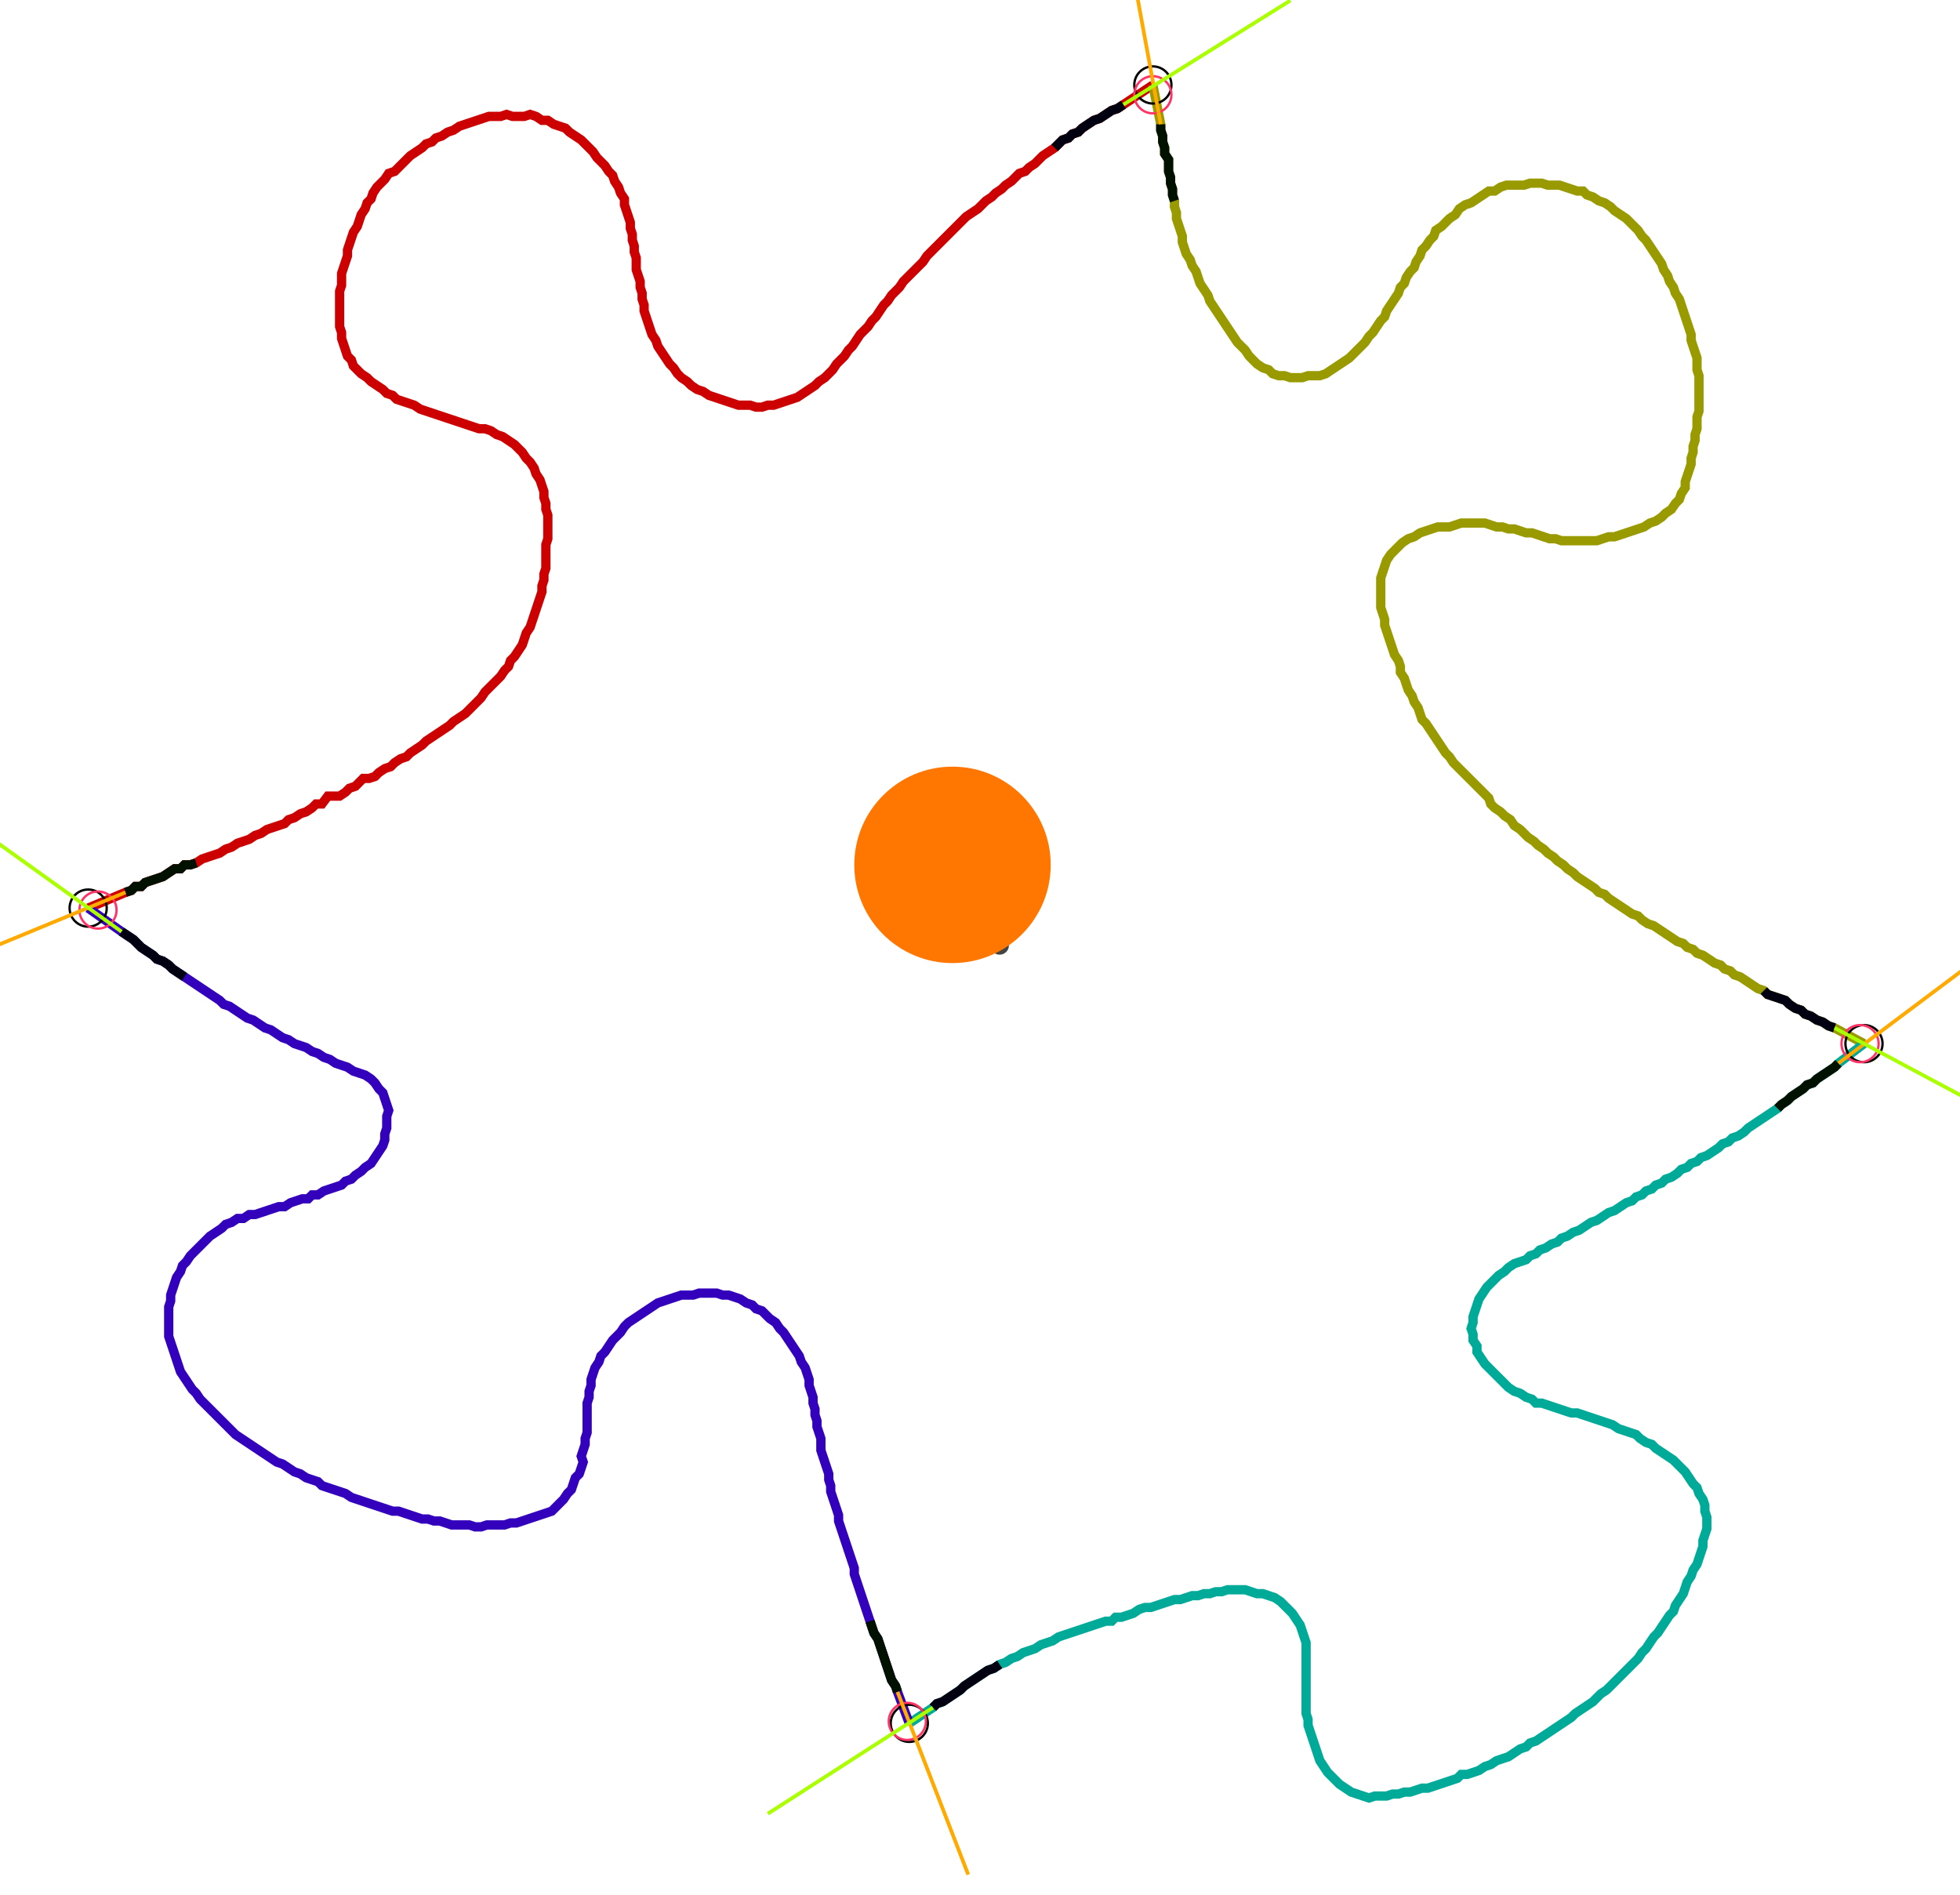 <?xml version="1.0" encoding="UTF-8" standalone="no"?><svg width="571.429" height="552.381" viewBox="-10 -10 210.476 204.127" xmlns="http://www.w3.org/2000/svg" xmlns:xlink="http://www.w3.org/1999/xlink"><polyline points="-0.847,87.831 3.175,86.138 3.81,85.926 4.233,85.503 4.868,85.503 5.291,85.079 5.926,84.868 6.561,84.656 7.196,84.444 7.831,84.021 8.466,83.598 9.101,83.598 9.524,83.175 10.159,83.175 10.794,82.963 11.429,82.54 12.063,82.328 12.698,82.116 13.333,81.905 13.968,81.481 14.603,81.27 15.238,80.847 15.873,80.635 16.508,80.423 17.143,80.0 17.778,79.788 18.413,79.365 19.048,79.153 19.683,78.942 20.317,78.73 20.741,78.307 21.376,78.095 22.011,77.672 22.646,77.46 23.28,77.037 23.704,76.614 24.339,76.614 24.974,75.767 25.608,75.767 26.243,75.767 26.878,75.344 27.302,74.921 27.937,74.709 28.36,74.286 28.783,73.862 29.418,73.862 30.053,73.651 30.476,73.228 31.111,72.804 31.746,72.593 32.169,72.169 32.804,71.746 33.439,71.534 33.862,71.111 34.497,70.688 35.132,70.265 35.556,69.841 36.19,69.418 36.825,68.995 37.46,68.571 38.095,68.148 38.519,67.725 39.153,67.302 39.788,66.878 40.212,66.455 40.635,66.032 41.058,65.608 41.481,65.185 41.905,64.55 42.328,64.127 42.751,63.704 43.175,63.28 43.598,62.857 44.021,62.222 44.444,61.799 44.656,61.164 45.079,60.741 45.503,60.106 45.926,59.471 46.138,58.836 46.349,58.201 46.772,57.566 46.984,56.931 47.196,56.296 47.407,55.661 47.619,55.026 47.831,54.392 48.042,53.757 48.042,53.122 48.254,52.487 48.254,51.852 48.466,51.217 48.466,50.582 48.466,49.947 48.466,49.312 48.466,48.677 48.677,48.042 48.677,47.407 48.677,46.772 48.677,46.138 48.677,45.503 48.466,44.868 48.466,44.233 48.254,43.598 48.254,42.963 48.042,42.328 47.831,41.693 47.407,41.058 47.196,40.423 46.772,39.788 46.349,39.365 45.926,38.73 45.503,38.307 45.079,37.884 44.444,37.46 43.81,37.037 43.175,36.825 42.54,36.402 41.905,36.19 41.27,36.19 40.635,35.979 40.0,35.767 39.365,35.556 38.73,35.344 38.095,35.132 37.46,34.921 36.825,34.709 36.19,34.497 35.556,34.286 34.921,34.074 34.286,33.651 33.651,33.439 33.016,33.228 32.381,33.016 31.958,32.593 31.323,32.381 30.899,31.958 30.265,31.534 29.63,31.111 29.206,30.688 28.571,30.265 28.148,29.841 27.725,29.418 27.513,28.783 27.09,28.36 26.878,27.725 26.667,27.09 26.455,26.455 26.455,25.82 26.243,25.185 26.243,24.55 26.243,23.915 26.243,23.28 26.243,22.646 26.243,22.011 26.243,21.376 26.455,20.741 26.455,20.106 26.455,19.471 26.667,18.836 26.878,18.201 27.09,17.566 27.09,16.931 27.302,16.296 27.513,15.661 27.725,15.026 28.148,14.392 28.36,13.757 28.571,13.122 28.995,12.487 29.206,11.852 29.63,11.429 29.841,10.794 30.265,10.159 30.688,9.735 31.111,9.312 31.534,8.677 32.169,8.466 32.593,8.042 33.016,7.619 33.439,7.196 33.862,6.772 34.497,6.349 35.132,5.926 35.556,5.503 36.19,5.291 36.614,4.868 37.249,4.656 37.884,4.233 38.519,4.021 39.153,3.598 39.788,3.386 40.423,3.175 41.058,2.963 41.693,2.751 42.328,2.54 42.963,2.54 43.598,2.54 44.233,2.328 44.868,2.54 45.503,2.54 46.138,2.54 46.772,2.328 47.407,2.54 48.042,2.963 48.677,2.963 49.312,3.386 49.947,3.598 50.582,3.81 51.005,4.233 51.64,4.656 52.275,5.079 52.698,5.503 53.122,5.926 53.545,6.349 53.968,6.984 54.392,7.407 54.815,7.831 55.238,8.466 55.661,8.889 55.873,9.524 56.296,10.159 56.508,10.794 56.931,11.429 56.931,12.063 57.143,12.698 57.354,13.333 57.566,13.968 57.566,14.603 57.778,15.238 57.778,15.873 57.989,16.508 57.989,17.143 58.201,17.778 58.201,18.413 58.201,19.048 58.413,19.683 58.624,20.317 58.624,20.952 58.836,21.587 58.836,22.222 59.048,22.857 59.048,23.492 59.259,24.127 59.471,24.762 59.683,25.397 59.894,26.032 60.317,26.667 60.529,27.302 60.952,27.937 61.376,28.571 61.799,29.206 62.222,29.63 62.646,30.265 63.069,30.688 63.704,31.111 64.127,31.534 64.762,31.958 65.397,32.169 66.032,32.593 66.667,32.804 67.302,33.016 67.937,33.228 68.571,33.439 69.206,33.651 69.841,33.651 70.476,33.651 71.111,33.862 71.746,33.862 72.381,33.651 73.016,33.651 73.651,33.439 74.286,33.228 74.921,33.016 75.556,32.804 76.19,32.381 76.825,31.958 77.46,31.534 77.884,31.111 78.519,30.688 78.942,30.265 79.365,29.841 79.788,29.206 80.212,28.783 80.635,28.36 81.058,27.725 81.481,27.302 81.905,26.667 82.328,26.032 82.751,25.608 83.175,25.185 83.598,24.55 84.021,24.127 84.444,23.492 84.868,22.857 85.291,22.434 85.714,21.799 86.138,21.376 86.561,20.952 86.984,20.317 87.407,19.894 87.831,19.471 88.254,19.048 88.677,18.624 89.101,18.201 89.524,17.566 89.947,17.143 90.37,16.72 90.794,16.296 91.217,15.873 91.64,15.45 92.063,15.026 92.487,14.603 92.91,14.18 93.333,13.757 93.757,13.333 94.392,12.91 95.026,12.487 95.45,12.063 95.873,11.64 96.508,11.217 96.931,10.794 97.566,10.37 97.989,9.947 98.624,9.524 99.048,9.101 99.471,8.677 100.106,8.466 100.529,8.042 101.164,7.619 101.587,7.196 102.011,6.772 102.646,6.349 103.28,5.926 103.704,5.503 104.127,5.079 104.762,4.868 105.185,4.444 105.82,4.233 106.243,3.81 106.878,3.386 107.513,2.963 108.148,2.751 108.783,2.328 109.418,1.905 110.053,1.693 110.688,1.27 113.862,-0.847" style="fill:none; stroke:#cc0000; stroke-width:1.0"  /><polyline points="113.862,-0.847 114.709,3.386 114.709,4.021 114.921,4.656 114.921,5.291 115.132,5.926 115.132,6.561 115.556,7.196 115.556,7.831 115.556,8.466 115.767,9.101 115.767,9.735 115.979,10.37 115.979,11.005 116.19,11.64 116.19,12.275 116.402,12.91 116.402,13.545 116.614,14.18 116.825,14.815 117.037,15.45 117.037,16.085 117.249,16.72 117.46,17.354 117.884,17.989 118.095,18.624 118.519,19.259 118.73,19.894 118.942,20.529 119.365,21.164 119.788,21.799 120,22.434 120.423,23.069 120.847,23.704 121.27,24.339 121.693,24.974 122.116,25.608 122.54,26.243 122.963,26.878 123.386,27.302 123.81,27.725 124.233,28.36 124.656,28.783 125.079,29.206 125.714,29.63 126.349,29.841 126.772,30.265 127.407,30.476 128.042,30.476 128.677,30.688 129.312,30.688 129.947,30.688 130.582,30.476 131.217,30.476 131.852,30.476 132.487,30.265 133.122,29.841 133.757,29.418 134.392,28.995 135.026,28.571 135.45,28.148 135.873,27.725 136.296,27.302 136.72,26.878 137.143,26.243 137.566,25.82 137.989,25.185 138.413,24.55 138.836,24.127 139.048,23.492 139.471,22.857 139.894,22.222 140.317,21.587 140.529,20.952 140.952,20.529 141.164,19.894 141.587,19.259 142.011,18.836 142.222,18.201 142.646,17.566 142.857,16.931 143.28,16.508 143.704,15.873 144.127,15.45 144.339,14.815 144.974,14.392 145.397,13.968 145.82,13.545 146.455,13.122 146.878,12.487 147.513,12.063 148.148,11.852 148.783,11.429 149.418,11.005 150.053,10.582 150.688,10.582 151.323,10.159 151.958,9.947 152.593,9.947 153.228,9.947 153.862,9.947 154.497,9.735 155.132,9.735 155.767,9.735 156.402,9.947 157.037,9.947 157.672,9.947 158.307,10.159 158.942,10.37 159.577,10.582 160.212,10.582 160.635,11.005 161.27,11.217 161.905,11.64 162.54,11.852 163.175,12.275 163.598,12.698 164.233,13.122 164.868,13.545 165.291,13.968 165.714,14.392 166.138,14.815 166.561,15.45 166.984,15.873 167.407,16.508 167.831,17.143 168.254,17.778 168.677,18.413 168.889,19.048 169.312,19.683 169.524,20.317 169.947,20.952 170.159,21.587 170.582,22.222 170.794,22.857 171.005,23.492 171.217,24.127 171.429,24.762 171.64,25.397 171.852,26.032 171.852,26.667 172.063,27.302 172.275,27.937 172.487,28.571 172.487,29.206 172.487,29.841 172.698,30.476 172.698,31.111 172.698,31.746 172.698,32.381 172.698,33.016 172.698,33.651 172.698,34.286 172.487,34.921 172.487,35.556 172.487,36.19 172.275,36.825 172.275,37.46 172.063,38.095 172.063,38.73 171.852,39.365 171.852,40.0 171.64,40.635 171.429,41.27 171.217,41.905 171.217,42.54 170.794,43.175 170.582,43.81 170.159,44.233 169.735,44.868 169.101,45.291 168.677,45.714 168.042,46.138 167.407,46.349 166.772,46.772 166.138,46.984 165.503,47.196 164.868,47.407 164.233,47.619 163.598,47.831 162.963,47.831 162.328,48.042 161.693,48.254 161.058,48.254 160.423,48.254 159.788,48.254 159.153,48.254 158.519,48.254 157.884,48.254 157.249,48.042 156.614,48.042 155.979,47.831 155.344,47.619 154.709,47.407 154.074,47.407 153.439,47.196 152.804,46.984 152.169,46.984 151.534,46.772 150.899,46.772 150.265,46.561 149.63,46.349 148.995,46.349 148.36,46.349 147.725,46.349 147.09,46.349 146.455,46.561 145.82,46.772 145.185,46.772 144.55,46.772 143.915,46.984 143.28,47.196 142.646,47.407 142.011,47.831 141.376,48.042 140.741,48.466 140.317,48.889 139.894,49.312 139.471,49.735 139.048,50.37 138.836,51.005 138.624,51.64 138.413,52.275 138.413,52.91 138.413,53.545 138.413,54.18 138.413,54.815 138.413,55.45 138.624,56.085 138.836,56.72 138.836,57.354 139.048,57.989 139.259,58.624 139.471,59.259 139.683,59.894 139.894,60.529 140.317,61.164 140.529,61.799 140.529,62.434 140.952,63.069 141.164,63.704 141.376,64.339 141.799,64.974 142.011,65.608 142.434,66.243 142.646,66.878 142.857,67.513 143.28,67.937 143.704,68.571 144.127,69.206 144.55,69.841 144.974,70.476 145.397,71.111 145.82,71.534 146.243,72.169 146.667,72.593 147.09,73.016 147.513,73.439 147.937,73.862 148.36,74.286 148.783,74.709 149.206,75.132 149.63,75.556 150.053,75.979 150.265,76.614 150.688,77.037 151.323,77.46 151.746,77.884 152.381,78.307 152.804,78.942 153.439,79.365 153.862,79.788 154.286,80.212 154.921,80.635 155.344,81.058 155.979,81.481 156.402,81.905 157.037,82.328 157.46,82.751 158.095,83.175 158.519,83.598 159.153,84.021 159.577,84.444 160.212,84.868 160.847,85.291 161.481,85.714 161.905,86.138 162.54,86.349 162.963,86.772 163.598,87.196 164.233,87.619 164.868,88.042 165.503,88.466 166.138,88.677 166.561,89.101 167.196,89.524 167.831,89.735 168.466,90.159 169.101,90.582 169.735,91.005 170.37,91.429 171.005,91.64 171.429,92.063 172.063,92.275 172.487,92.698 173.122,92.91 173.757,93.333 174.392,93.757 175.026,93.968 175.45,94.392 176.085,94.603 176.508,95.026 177.143,95.238 177.778,95.661 178.413,96.085 179.048,96.508 179.683,96.72 180.106,97.143 180.741,97.354 181.376,97.566 182.011,97.778 182.434,98.201 183.069,98.624 183.704,98.836 184.127,99.259 184.762,99.471 185.397,99.894 186.032,100.106 186.667,100.529 187.302,100.741 190.476,102.434" style="fill:none; stroke:#999900; stroke-width:1.0"  /><polyline points="190.476,102.434 187.725,104.55 187.302,104.974 186.667,105.397 186.032,105.82 185.397,106.243 184.974,106.667 184.339,106.878 183.915,107.302 183.28,107.725 182.646,108.148 182.222,108.571 181.587,108.995 181.164,109.418 180.529,109.841 179.894,110.265 179.259,110.688 178.624,111.111 177.989,111.534 177.566,111.958 176.931,112.381 176.296,112.593 175.873,113.016 175.238,113.228 174.815,113.651 174.18,114.074 173.545,114.497 172.91,114.709 172.487,115.132 171.852,115.344 171.429,115.767 170.794,115.979 170.37,116.402 169.735,116.825 169.101,117.037 168.677,117.46 168.042,117.672 167.619,118.095 166.984,118.307 166.561,118.73 165.926,118.942 165.503,119.365 164.868,119.577 164.233,120 163.598,120.423 162.963,120.635 162.328,121.058 161.693,121.481 161.058,121.693 160.423,122.116 159.788,122.54 159.153,122.751 158.519,123.175 157.884,123.386 157.46,123.81 156.825,124.021 156.19,124.444 155.556,124.656 155.132,125.079 154.497,125.291 154.074,125.714 153.439,125.926 152.804,126.138 152.169,126.561 151.746,126.984 151.111,127.407 150.688,127.831 150.265,128.254 149.841,128.677 149.418,129.312 148.995,129.947 148.783,130.582 148.571,131.217 148.36,131.852 148.36,132.487 148.148,133.122 148.36,133.757 148.36,134.392 148.783,135.026 148.783,135.661 149.206,136.296 149.63,136.931 150.053,137.354 150.476,137.778 150.899,138.201 151.323,138.624 151.746,139.048 152.169,139.471 152.804,139.894 153.439,140.106 154.074,140.529 154.709,140.741 155.132,141.164 155.767,141.164 156.402,141.376 157.037,141.587 157.672,141.799 158.307,142.011 158.942,142.222 159.577,142.222 160.212,142.434 160.847,142.646 161.481,142.857 162.116,143.069 162.751,143.28 163.386,143.492 164.021,143.915 164.656,144.127 165.291,144.339 165.926,144.55 166.349,144.974 166.984,145.397 167.619,145.608 168.042,146.032 168.677,146.455 169.312,146.878 169.947,147.302 170.37,147.725 170.794,148.148 171.217,148.571 171.64,149.206 172.063,149.841 172.487,150.265 172.698,150.899 173.122,151.534 173.333,152.169 173.333,152.804 173.545,153.439 173.545,154.074 173.545,154.709 173.333,155.344 173.122,155.979 173.122,156.614 172.91,157.249 172.698,157.884 172.487,158.519 172.063,159.153 171.852,159.788 171.429,160.423 171.217,161.058 171.005,161.693 170.582,162.328 170.159,162.963 169.947,163.598 169.524,164.021 169.101,164.656 168.677,165.291 168.254,165.926 167.831,166.349 167.407,166.984 166.984,167.619 166.561,168.042 166.138,168.677 165.714,169.101 165.291,169.524 164.868,169.947 164.444,170.37 164.021,170.794 163.598,171.217 163.175,171.64 162.751,172.063 162.116,172.487 161.693,172.91 161.27,173.333 160.635,173.757 160.0,174.18 159.365,174.603 158.942,175.026 158.307,175.45 157.672,175.873 157.037,176.296 156.402,176.72 155.767,177.143 155.132,177.566 154.497,177.778 154.074,178.201 153.439,178.413 152.804,178.836 152.169,179.259 151.534,179.471 150.899,179.683 150.265,180.106 149.63,180.317 148.995,180.741 148.36,180.952 147.725,181.164 147.09,181.164 146.667,181.587 146.032,181.799 145.397,182.011 144.762,182.222 144.127,182.434 143.492,182.646 142.857,182.646 142.222,182.857 141.587,183.069 140.952,183.069 140.317,183.28 139.683,183.28 139.048,183.492 138.413,183.492 137.778,183.492 137.143,183.704 136.508,183.492 135.873,183.28 135.238,183.069 134.603,182.646 133.968,182.222 133.545,181.799 133.122,181.376 132.698,180.952 132.275,180.317 131.852,179.683 131.64,179.048 131.429,178.413 131.217,177.778 131.005,177.143 130.794,176.508 130.582,175.873 130.582,175.238 130.37,174.603 130.37,173.968 130.37,173.333 130.37,172.698 130.37,172.063 130.37,171.429 130.37,170.794 130.37,170.159 130.37,169.524 130.37,168.889 130.37,168.254 130.37,167.619 130.37,166.984 130.159,166.349 129.947,165.714 129.735,165.079 129.312,164.444 128.889,163.81 128.466,163.386 128.042,162.963 127.619,162.54 126.984,162.116 126.349,161.905 125.714,161.693 125.079,161.693 124.444,161.481 123.81,161.27 123.175,161.27 122.54,161.27 121.905,161.27 121.27,161.481 120.635,161.481 120,161.693 119.365,161.693 118.73,161.905 118.095,161.905 117.46,162.116 116.825,162.328 116.19,162.328 115.556,162.54 114.921,162.751 114.286,162.963 113.651,163.175 113.016,163.175 112.381,163.386 111.746,163.81 111.111,164.021 110.476,164.233 109.841,164.233 109.418,164.656 108.783,164.656 108.148,164.868 107.513,165.079 106.878,165.291 106.243,165.503 105.608,165.714 104.974,165.926 104.339,166.138 103.704,166.349 103.069,166.772 102.434,166.984 101.799,167.196 101.164,167.619 100.529,167.831 99.894,168.042 99.259,168.466 98.624,168.677 97.989,169.101 97.354,169.312 96.72,169.735 96.085,169.947 95.45,170.37 94.815,170.794 94.18,171.217 93.545,171.64 93.122,172.063 92.487,172.487 91.852,172.91 91.217,173.333 90.582,173.545 90.159,173.968 87.619,175.661" style="fill:none; stroke:#00aa99; stroke-width:1.0"  /><polyline points="87.619,175.661 86.349,172.275 86.138,171.64 85.714,171.005 85.503,170.37 85.291,169.735 85.079,169.101 84.868,168.466 84.656,167.831 84.444,167.196 84.233,166.561 83.81,165.926 83.598,165.291 83.386,164.656 83.175,164.021 82.963,163.386 82.751,162.751 82.54,162.116 82.328,161.481 82.116,160.847 81.905,160.212 81.693,159.577 81.693,158.942 81.481,158.307 81.27,157.672 81.058,157.037 80.847,156.402 80.635,155.767 80.423,155.132 80.212,154.497 80.0,153.862 80.0,153.228 79.788,152.593 79.577,151.958 79.365,151.323 79.153,150.688 79.153,150.053 78.942,149.418 78.942,148.783 78.73,148.148 78.519,147.513 78.307,146.878 78.095,146.243 78.095,145.608 78.095,144.974 77.884,144.339 77.672,143.704 77.672,143.069 77.46,142.434 77.46,141.799 77.249,141.164 77.249,140.529 77.037,139.894 76.825,139.259 76.825,138.624 76.614,137.989 76.402,137.354 75.979,136.72 75.767,136.085 75.344,135.45 74.921,134.815 74.497,134.18 74.074,133.545 73.651,133.122 73.228,132.487 72.593,132.063 72.169,131.64 71.746,131.217 71.111,131.005 70.688,130.582 70.053,130.37 69.418,129.947 68.783,129.735 68.148,129.524 67.513,129.524 66.878,129.312 66.243,129.312 65.608,129.312 64.974,129.312 64.339,129.524 63.704,129.524 63.069,129.524 62.434,129.735 61.799,129.947 61.164,130.159 60.529,130.37 59.894,130.794 59.259,131.217 58.624,131.64 57.989,132.063 57.354,132.487 56.931,132.91 56.508,133.545 56.085,133.968 55.661,134.392 55.238,135.026 54.815,135.661 54.392,136.085 54.18,136.72 53.757,137.354 53.545,137.989 53.333,138.624 53.333,139.259 53.122,139.894 53.122,140.529 52.91,141.164 52.91,141.799 52.91,142.434 52.91,143.069 52.91,143.704 52.91,144.339 52.698,144.974 52.698,145.608 52.487,146.243 52.275,146.878 52.487,147.513 52.275,148.148 52.063,148.783 51.64,149.206 51.429,149.841 51.217,150.476 50.794,150.899 50.37,151.534 49.947,151.958 49.524,152.381 49.101,152.804 48.466,153.016 47.831,153.228 47.196,153.439 46.561,153.651 45.926,153.862 45.291,154.074 44.656,154.074 44.021,154.286 43.386,154.286 42.751,154.286 42.116,154.286 41.481,154.497 40.847,154.497 40.212,154.286 39.577,154.286 38.942,154.286 38.307,154.286 37.672,154.074 37.037,153.862 36.402,153.862 35.767,153.651 35.132,153.651 34.497,153.439 33.862,153.228 33.228,153.016 32.593,152.804 31.958,152.804 31.323,152.593 30.688,152.381 30.053,152.169 29.418,151.958 28.783,151.746 28.148,151.534 27.513,151.323 26.878,150.899 26.243,150.688 25.608,150.476 24.974,150.265 24.339,150.053 23.915,149.63 23.28,149.418 22.646,149.206 22.011,148.783 21.376,148.571 20.741,148.148 20.106,147.725 19.471,147.513 18.836,147.09 18.201,146.667 17.566,146.243 16.931,145.82 16.296,145.397 15.661,144.974 15.026,144.55 14.603,144.127 14.18,143.704 13.757,143.28 13.333,142.857 12.91,142.434 12.487,142.011 12.063,141.587 11.64,141.164 11.217,140.741 10.794,140.106 10.37,139.683 9.947,139.048 9.524,138.413 9.101,137.778 8.889,137.143 8.677,136.508 8.466,135.873 8.254,135.238 8.042,134.603 7.831,133.968 7.831,133.333 7.831,132.698 7.831,132.063 7.831,131.429 7.831,130.794 8.042,130.159 8.042,129.524 8.254,128.889 8.466,128.254 8.677,127.619 9.101,126.984 9.312,126.349 9.735,125.926 10.159,125.291 10.582,124.868 11.005,124.444 11.429,124.021 11.852,123.598 12.275,123.175 12.91,122.751 13.545,122.328 13.968,121.905 14.603,121.693 15.238,121.27 15.873,121.27 16.508,120.847 17.143,120.847 17.778,120.635 18.413,120.423 19.048,120.212 19.683,120 20.317,120 20.952,119.577 21.587,119.365 22.222,119.153 22.857,119.153 23.28,118.73 23.915,118.73 24.55,118.307 25.185,118.095 25.82,117.884 26.455,117.672 26.878,117.249 27.513,117.037 27.937,116.614 28.571,116.19 28.995,115.767 29.63,115.344 30.053,114.709 30.476,114.074 30.899,113.439 31.111,112.804 31.111,112.169 31.323,111.534 31.323,110.899 31.323,110.265 31.534,109.63 31.323,108.995 31.111,108.36 30.899,107.725 30.476,107.302 30.053,106.667 29.63,106.243 28.995,105.82 28.36,105.608 27.725,105.397 27.09,104.974 26.455,104.762 25.82,104.55 25.185,104.127 24.55,103.915 23.915,103.492 23.28,103.28 22.646,102.857 22.011,102.646 21.376,102.434 20.741,102.011 20.106,101.799 19.471,101.376 18.836,100.952 18.201,100.741 17.566,100.317 16.931,99.894 16.296,99.683 15.661,99.259 15.026,98.836 14.392,98.413 13.757,98.201 13.333,97.778 12.698,97.354 12.063,96.931 11.429,96.508 10.794,96.085 10.159,95.661 9.524,95.238 8.889,94.815 8.254,94.392 7.831,93.968 7.196,93.545 6.561,93.333 6.138,92.91 5.503,92.487 4.868,92.063 4.444,91.64 4.021,91.217 3.386,90.794 2.751,90.37 -0.847,87.831" style="fill:none; stroke:#3300bb; stroke-width:1.0"  /><circle cx="-0.847" cy="87.831" r="2.0" style="fill:none; stroke:#000000aa; stroke-width:0.25" /><circle cx="113.862" cy="-0.847" r="2.0" style="fill:none; stroke:#000000aa; stroke-width:0.25" /><circle cx="190.476" cy="102.434" r="2.0" style="fill:none; stroke:#000000aa; stroke-width:0.25" /><circle cx="87.619" cy="175.661" r="2.0" style="fill:none; stroke:#000000aa; stroke-width:0.25" /><circle cx="0.212" cy="88.042" r="2.0" style="fill:none; stroke:#ff3366aa; stroke-width:0.25" /><circle cx="113.862" cy="0.212" r="2.0" style="fill:none; stroke:#ff3366aa; stroke-width:0.25" /><circle cx="190.053" cy="102.434" r="2.0" style="fill:none; stroke:#ff3366aa; stroke-width:0.25" /><circle cx="87.407" cy="175.45" r="2.0" style="fill:none; stroke:#ff3366aa; stroke-width:0.25" /><polyline points="10.794,82.963 10.159,83.175 9.524,83.175 9.101,83.598 8.466,83.598 7.831,84.021 7.196,84.444 6.561,84.656 5.926,84.868 5.291,85.079 4.868,85.503 4.233,85.503 3.81,85.926 3.175,86.138" style="fill:none; stroke:#001100; stroke-width:1.0" /><polyline points="9.524,95.238 8.889,94.815 8.254,94.392 7.831,93.968 7.196,93.545 6.561,93.333 6.138,92.91 5.503,92.487 4.868,92.063 4.444,91.64 4.021,91.217 3.386,90.794 2.751,90.37" style="fill:none; stroke:#000011; stroke-width:1.0" /><polyline points="116.19,11.64 115.979,11.005 115.979,10.37 115.767,9.735 115.767,9.101 115.556,8.466 115.556,7.831 115.556,7.196 115.132,6.561 115.132,5.926 114.921,5.291 114.921,4.656 114.709,4.021 114.709,3.386" style="fill:none; stroke:#001100; stroke-width:1.0" /><polyline points="103.28,5.926 103.704,5.503 104.127,5.079 104.762,4.868 105.185,4.444 105.82,4.233 106.243,3.81 106.878,3.386 107.513,2.963 108.148,2.751 108.783,2.328 109.418,1.905 110.053,1.693 110.688,1.27" style="fill:none; stroke:#000011; stroke-width:1.0" /><polyline points="181.164,109.418 181.587,108.995 182.222,108.571 182.646,108.148 183.28,107.725 183.915,107.302 184.339,106.878 184.974,106.667 185.397,106.243 186.032,105.82 186.667,105.397 187.302,104.974 187.725,104.55" style="fill:none; stroke:#001100; stroke-width:1.0" /><polyline points="179.683,96.72 180.106,97.143 180.741,97.354 181.376,97.566 182.011,97.778 182.434,98.201 183.069,98.624 183.704,98.836 184.127,99.259 184.762,99.471 185.397,99.894 186.032,100.106 186.667,100.529 187.302,100.741" style="fill:none; stroke:#000011; stroke-width:1.0" /><polyline points="83.386,164.656 83.598,165.291 83.81,165.926 84.233,166.561 84.444,167.196 84.656,167.831 84.868,168.466 85.079,169.101 85.291,169.735 85.503,170.37 85.714,171.005 86.138,171.64 86.349,172.275" style="fill:none; stroke:#001100; stroke-width:1.0" /><polyline points="97.354,169.312 96.72,169.735 96.085,169.947 95.45,170.37 94.815,170.794 94.18,171.217 93.545,171.64 93.122,172.063 92.487,172.487 91.852,172.91 91.217,173.333 90.582,173.545 90.159,173.968" style="fill:none; stroke:#000011; stroke-width:1.0" /><polyline points="3.175,86.138 -16.296,94.18" style="fill:none; stroke:#ffaa00; stroke-width:0.4" /><polyline points="2.751,90.37 -14.392,78.095" style="fill:none; stroke:#aaff00; stroke-width:0.4" /><polyline points="114.709,3.386 110.899,-17.354" style="fill:none; stroke:#ffaa00; stroke-width:0.4" /><polyline points="110.688,1.27 128.677,-9.947" style="fill:none; stroke:#aaff00; stroke-width:0.4" /><polyline points="187.725,104.55 204.656,91.852" style="fill:none; stroke:#ffaa00; stroke-width:0.4" /><polyline points="187.302,100.741 205.926,110.688" style="fill:none; stroke:#aaff00; stroke-width:0.4" /><polyline points="86.349,172.275 93.968,191.958" style="fill:none; stroke:#ffaa00; stroke-width:0.4" /><polyline points="90.159,173.968 72.381,185.397" style="fill:none; stroke:#aaff00; stroke-width:0.4" /><circle cx="97.354" cy="91.852" r="1.0" style="fill:#444444; stroke-width:0" /><circle cx="92.275" cy="83.175" r="10.582" style="fill:#ff770022; stroke-width:0" /><circle cx="92.275" cy="83.175" r="1.0" style="fill:#ff7700; stroke-width:0" /></svg>